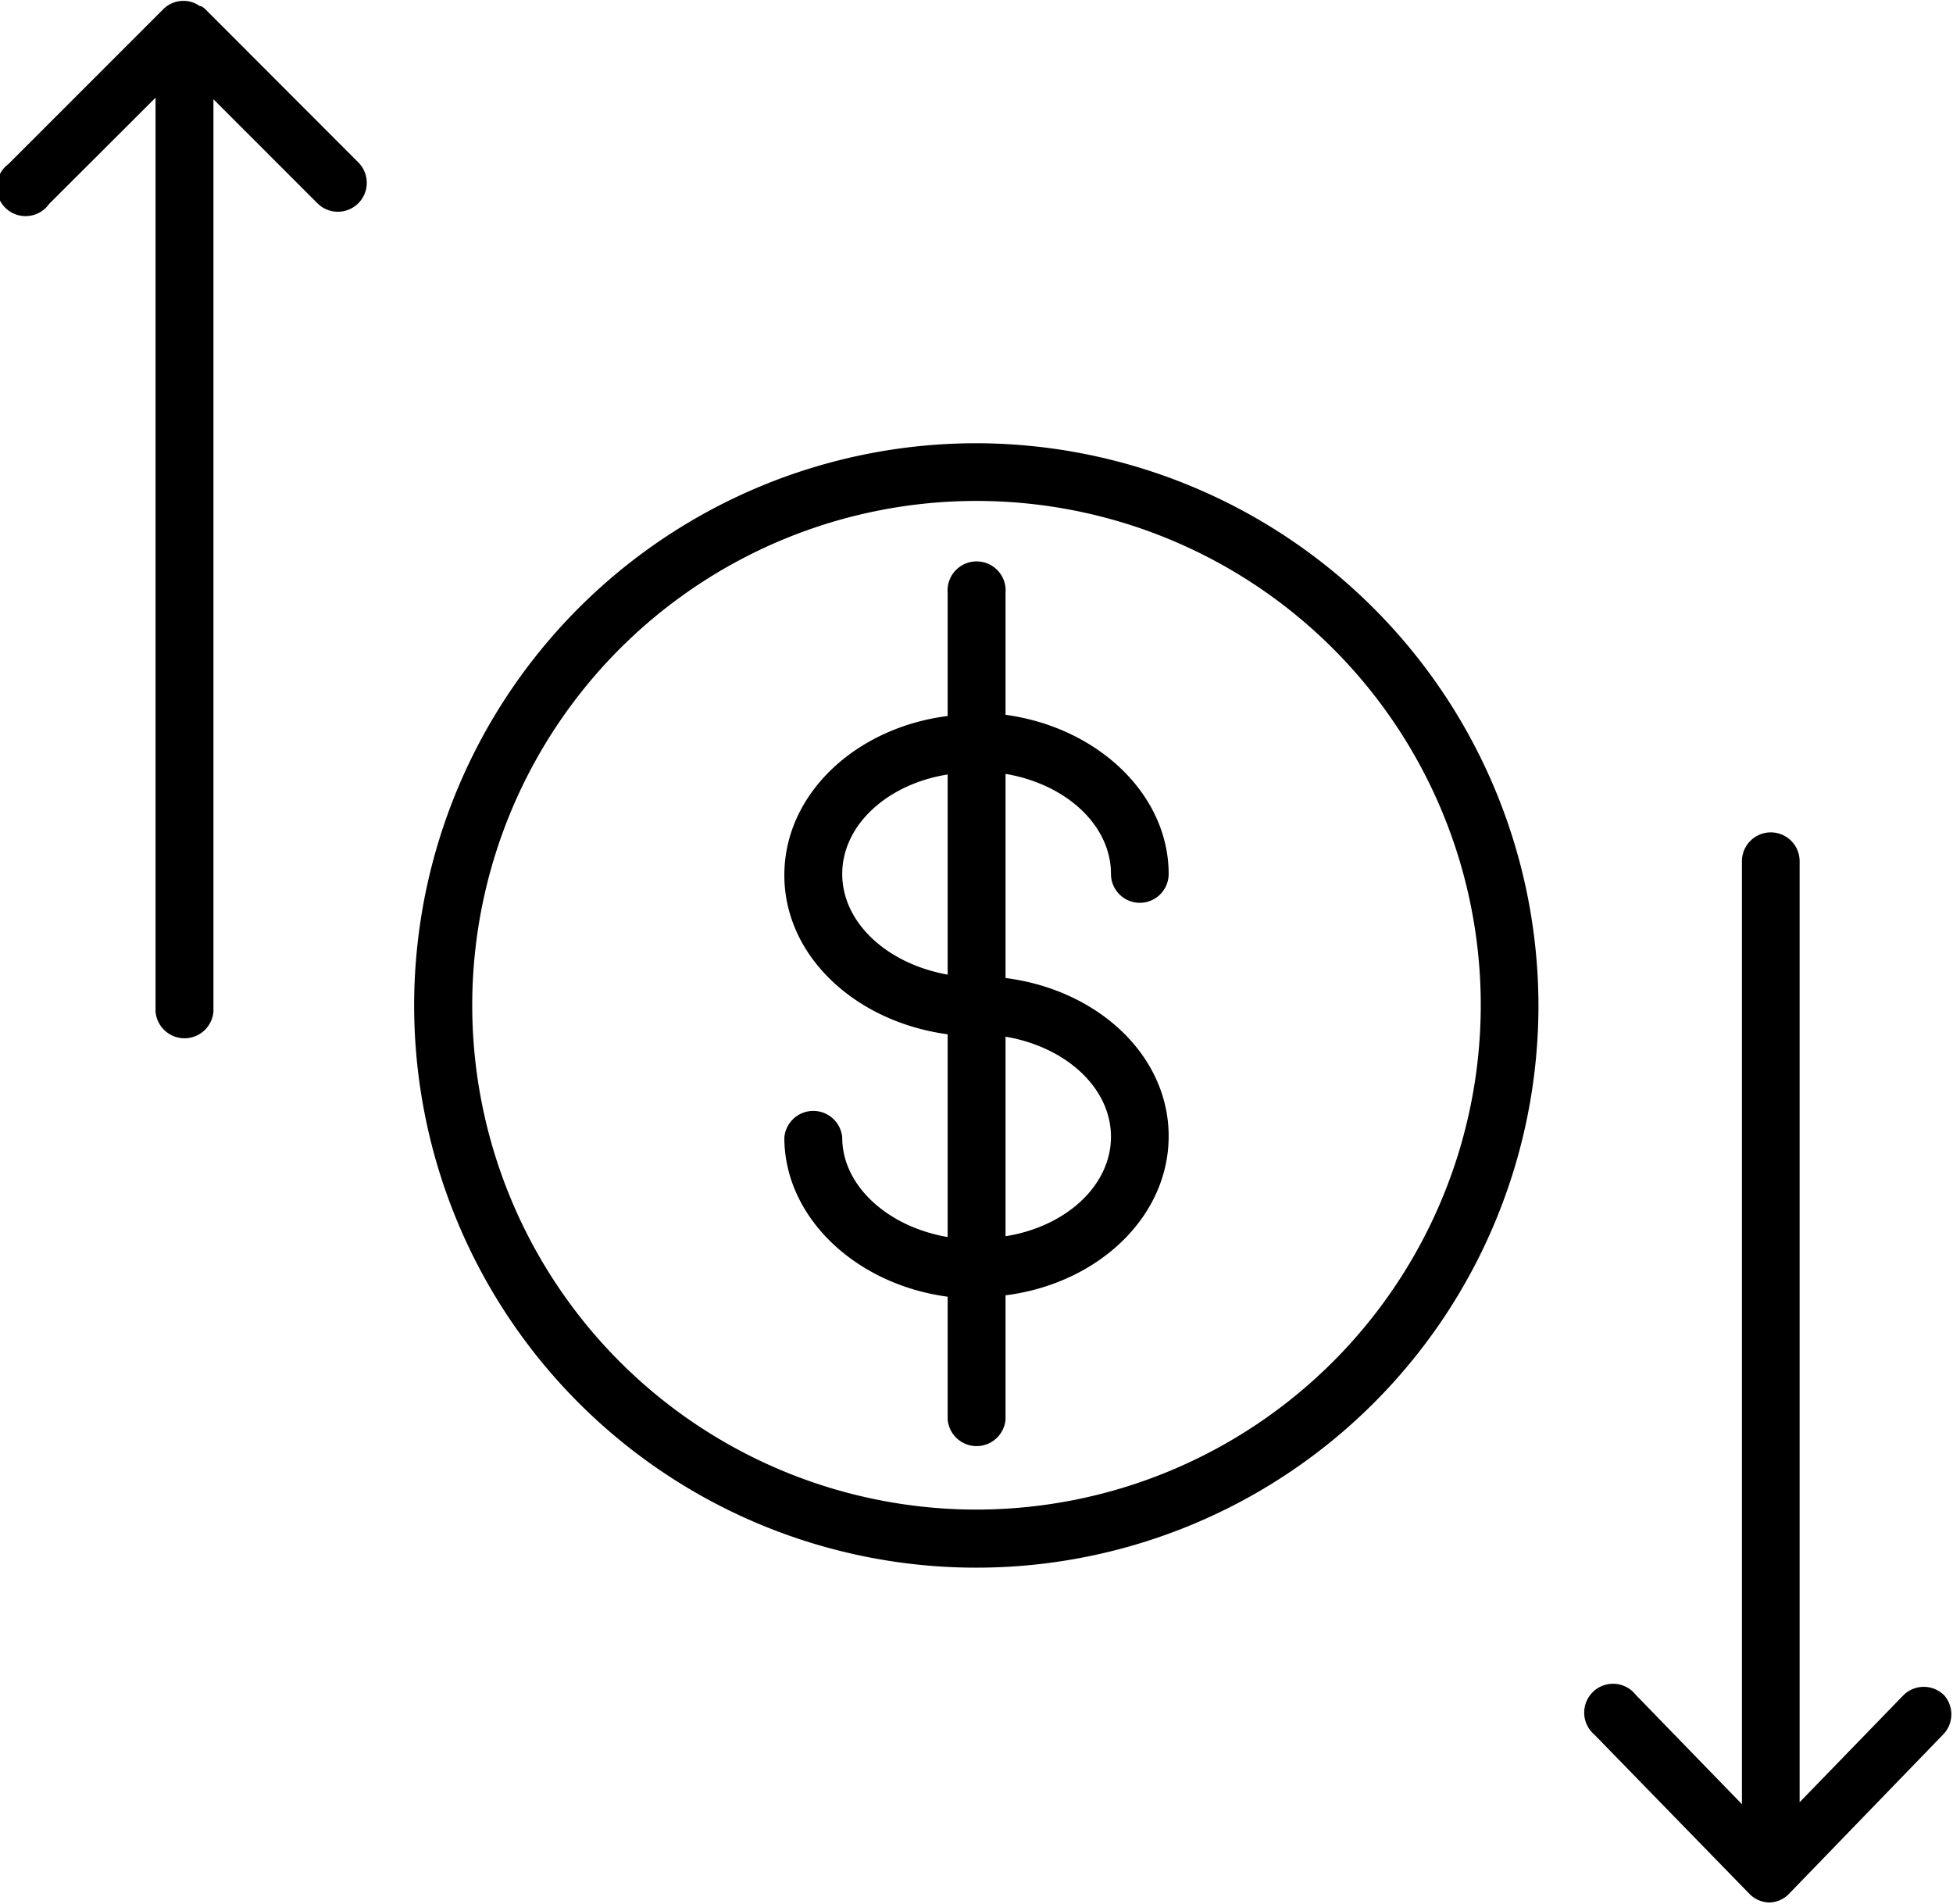 <svg id="Layer_1" data-name="Layer 1" xmlns="http://www.w3.org/2000/svg" viewBox="0 0 98.18 95.69"><title>cambio</title><path d="M56.94,45.94a1.45,1.45,0,1,0,2.9,0c0-4-3.57-7.37-8.2-8V31.81a1.46,1.46,0,1,0-2.91,0V38c-4.64.59-8.21,3.93-8.21,8s3.57,7.37,8.21,8V64.19c-3-.51-5.3-2.57-5.3-5a1.46,1.46,0,0,0-2.91,0c0,4,3.57,7.38,8.21,8v6.17a1.46,1.46,0,0,0,2.91,0V67.12c4.64-.59,8.2-3.93,8.2-8s-3.57-7.36-8.2-7.95V40.91C54.67,41.42,56.94,43.48,56.94,45.94Zm-13.51,0c0-2.46,2.27-4.52,5.3-5V51C45.7,50.46,43.43,48.4,43.43,45.94ZM56.94,59.15c0,2.46-2.27,4.52-5.3,5V54.12C54.67,54.63,56.94,56.69,56.94,59.15Z" transform="translate(-1.09 -2.01)"/><path d="M50.18,24.29A28.26,28.26,0,1,0,78.43,52.55,28.3,28.3,0,0,0,50.18,24.29Zm0,53.6A25.35,25.35,0,1,1,75.53,52.55,25.37,25.37,0,0,1,50.18,77.89Z" transform="translate(-1.09 -2.01)"/><path d="M98.83,87.23a1.45,1.45,0,0,0-2.06,0l-5.21,5.37V45.3a1.45,1.45,0,0,0-2.9,0V92.7l-5.34-5.5a1.45,1.45,0,1,0-2.08,2l7.79,8a1.44,1.44,0,0,0,1,.44,1.41,1.41,0,0,0,1-.44l7.74-8A1.45,1.45,0,0,0,98.83,87.23Z" transform="translate(-1.09 -2.01)"/><path d="M11.36,2.42l-.15-.1-.07,0a1.43,1.43,0,0,0-1.83.14l-7.8,7.8a1.45,1.45,0,1,0,2.05,2L8.91,6.92V52.86a1.46,1.46,0,0,0,2.91,0V7l5.23,5.23a1.45,1.45,0,1,0,2.05-2.06Z" transform="translate(-1.09 -2.01)"/></svg>